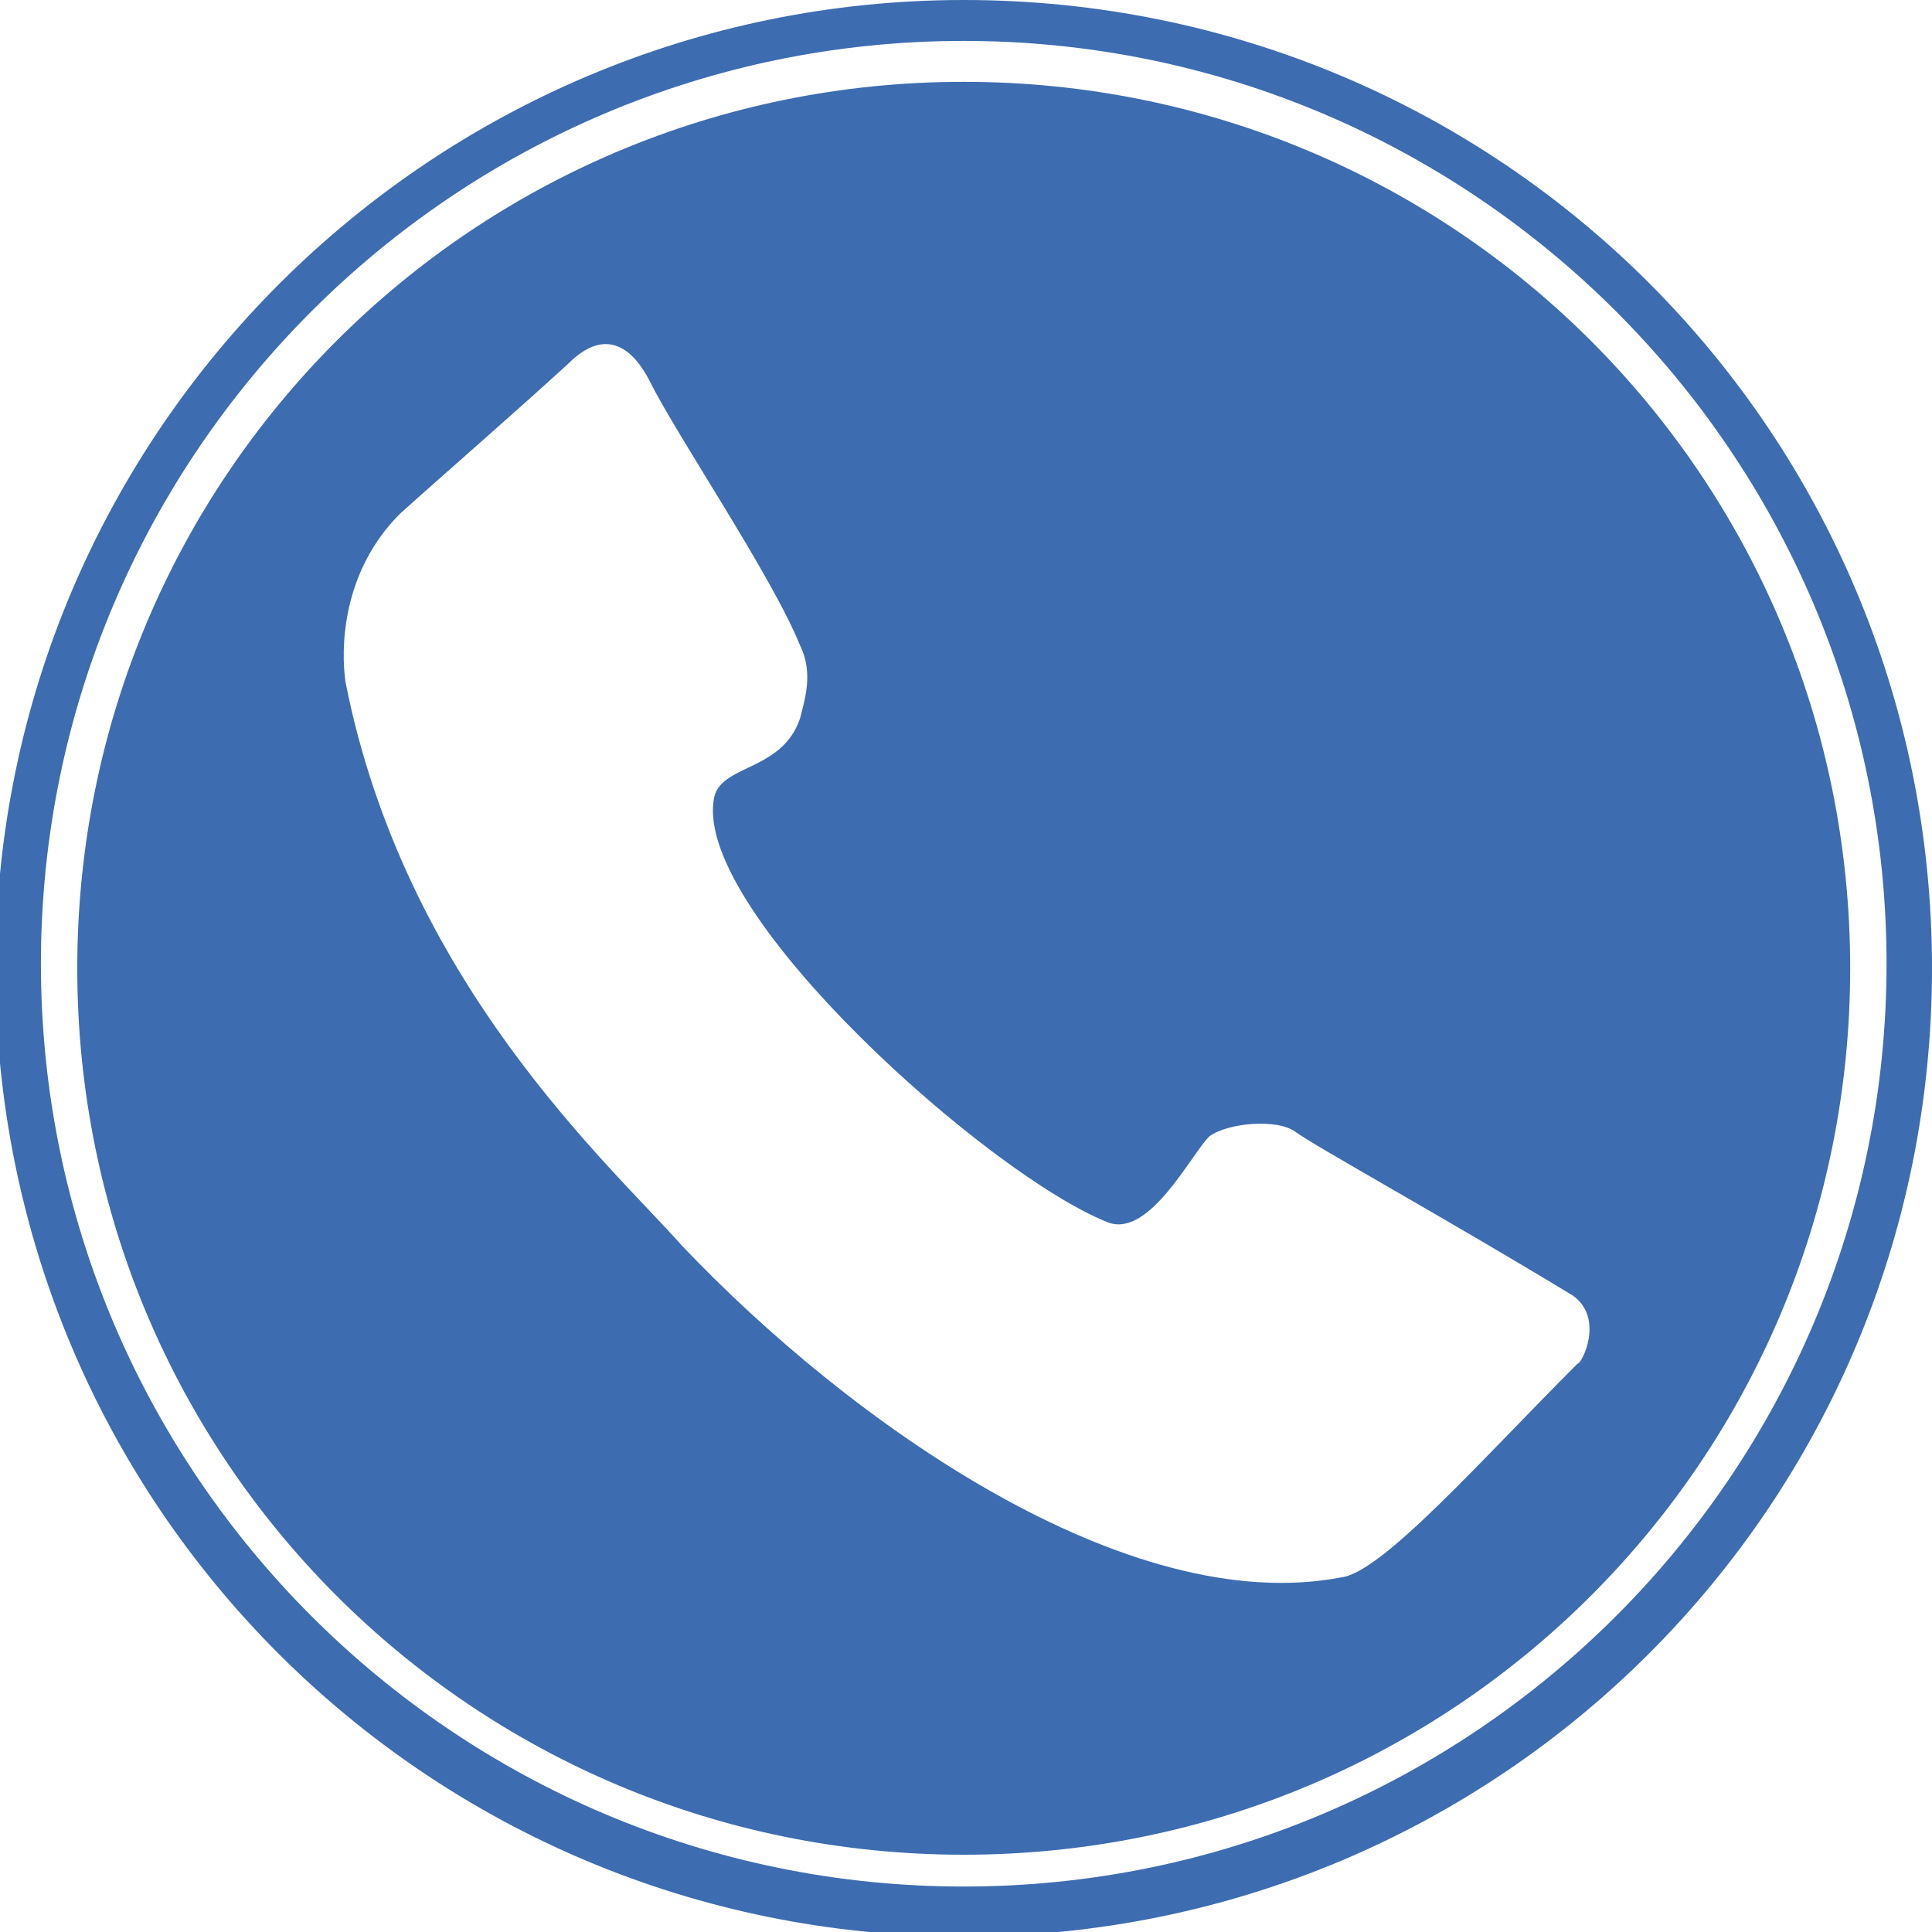 <?xml version="1.0" encoding="utf-8"?>
<!-- Generator: Adobe Illustrator 19.0.1, SVG Export Plug-In . SVG Version: 6.00 Build 0)  -->
<svg version="1.1" id="Слой_3" xmlns="http://www.w3.org/2000/svg" xmlns:xlink="http://www.w3.org/1999/xlink" x="0px" y="0px"
	 viewBox="-468 469.5 42.5 42.5" style="enable-background:new -468 469.5 42.5 42.5;" xml:space="preserve">
<style type="text/css">
	.st0{fill:#3D6CB0;}
</style>
<g>
	<path class="st0" d="M-446.8,469.5c-11.7,0-21.3,9.5-21.3,21.3s9.5,21.3,21.3,21.3s21.3-9.5,21.3-21.3S-435,469.5-446.8,469.5z
		 M-446.8,511c-11.2,0-20.3-9.1-20.3-20.3s9.1-20.3,20.3-20.3s20.3,9.1,20.3,20.3S-435.6,511-446.8,511z"/>
	<path class="st0" d="M-446.8,471.3c-10.8,0-19.5,8.7-19.5,19.5s8.7,19.5,19.5,19.5s19.5-8.7,19.5-19.5S-436,471.3-446.8,471.3z
		 M-433.3,499.5c-2.1,2.1-4.3,4.6-5.2,4.7c-4.7,0.9-10.8-3.4-14.5-7.3c-1.6-1.8-6.1-5.8-7.4-12.4c-0.1-0.7-0.1-2.4,1.2-3.7
		c1-0.9,2.5-2.2,3.7-3.3c1-1,1.6,0,1.8,0.4c0.6,1.2,2.7,4.3,3.3,5.8c0.3,0.6,0.1,1.2,0,1.6c-0.4,1.2-1.8,1-1.9,1.8
		c-0.4,2.5,6.1,8.3,8.7,9.3c0.9,0.3,1.8-1.5,2.2-1.9c0.4-0.3,1.5-0.4,1.9-0.1c0.4,0.3,3.3,1.9,6.1,3.6
		C-432.7,498.5-433.2,499.5-433.3,499.5z"/>
</g>
</svg>
